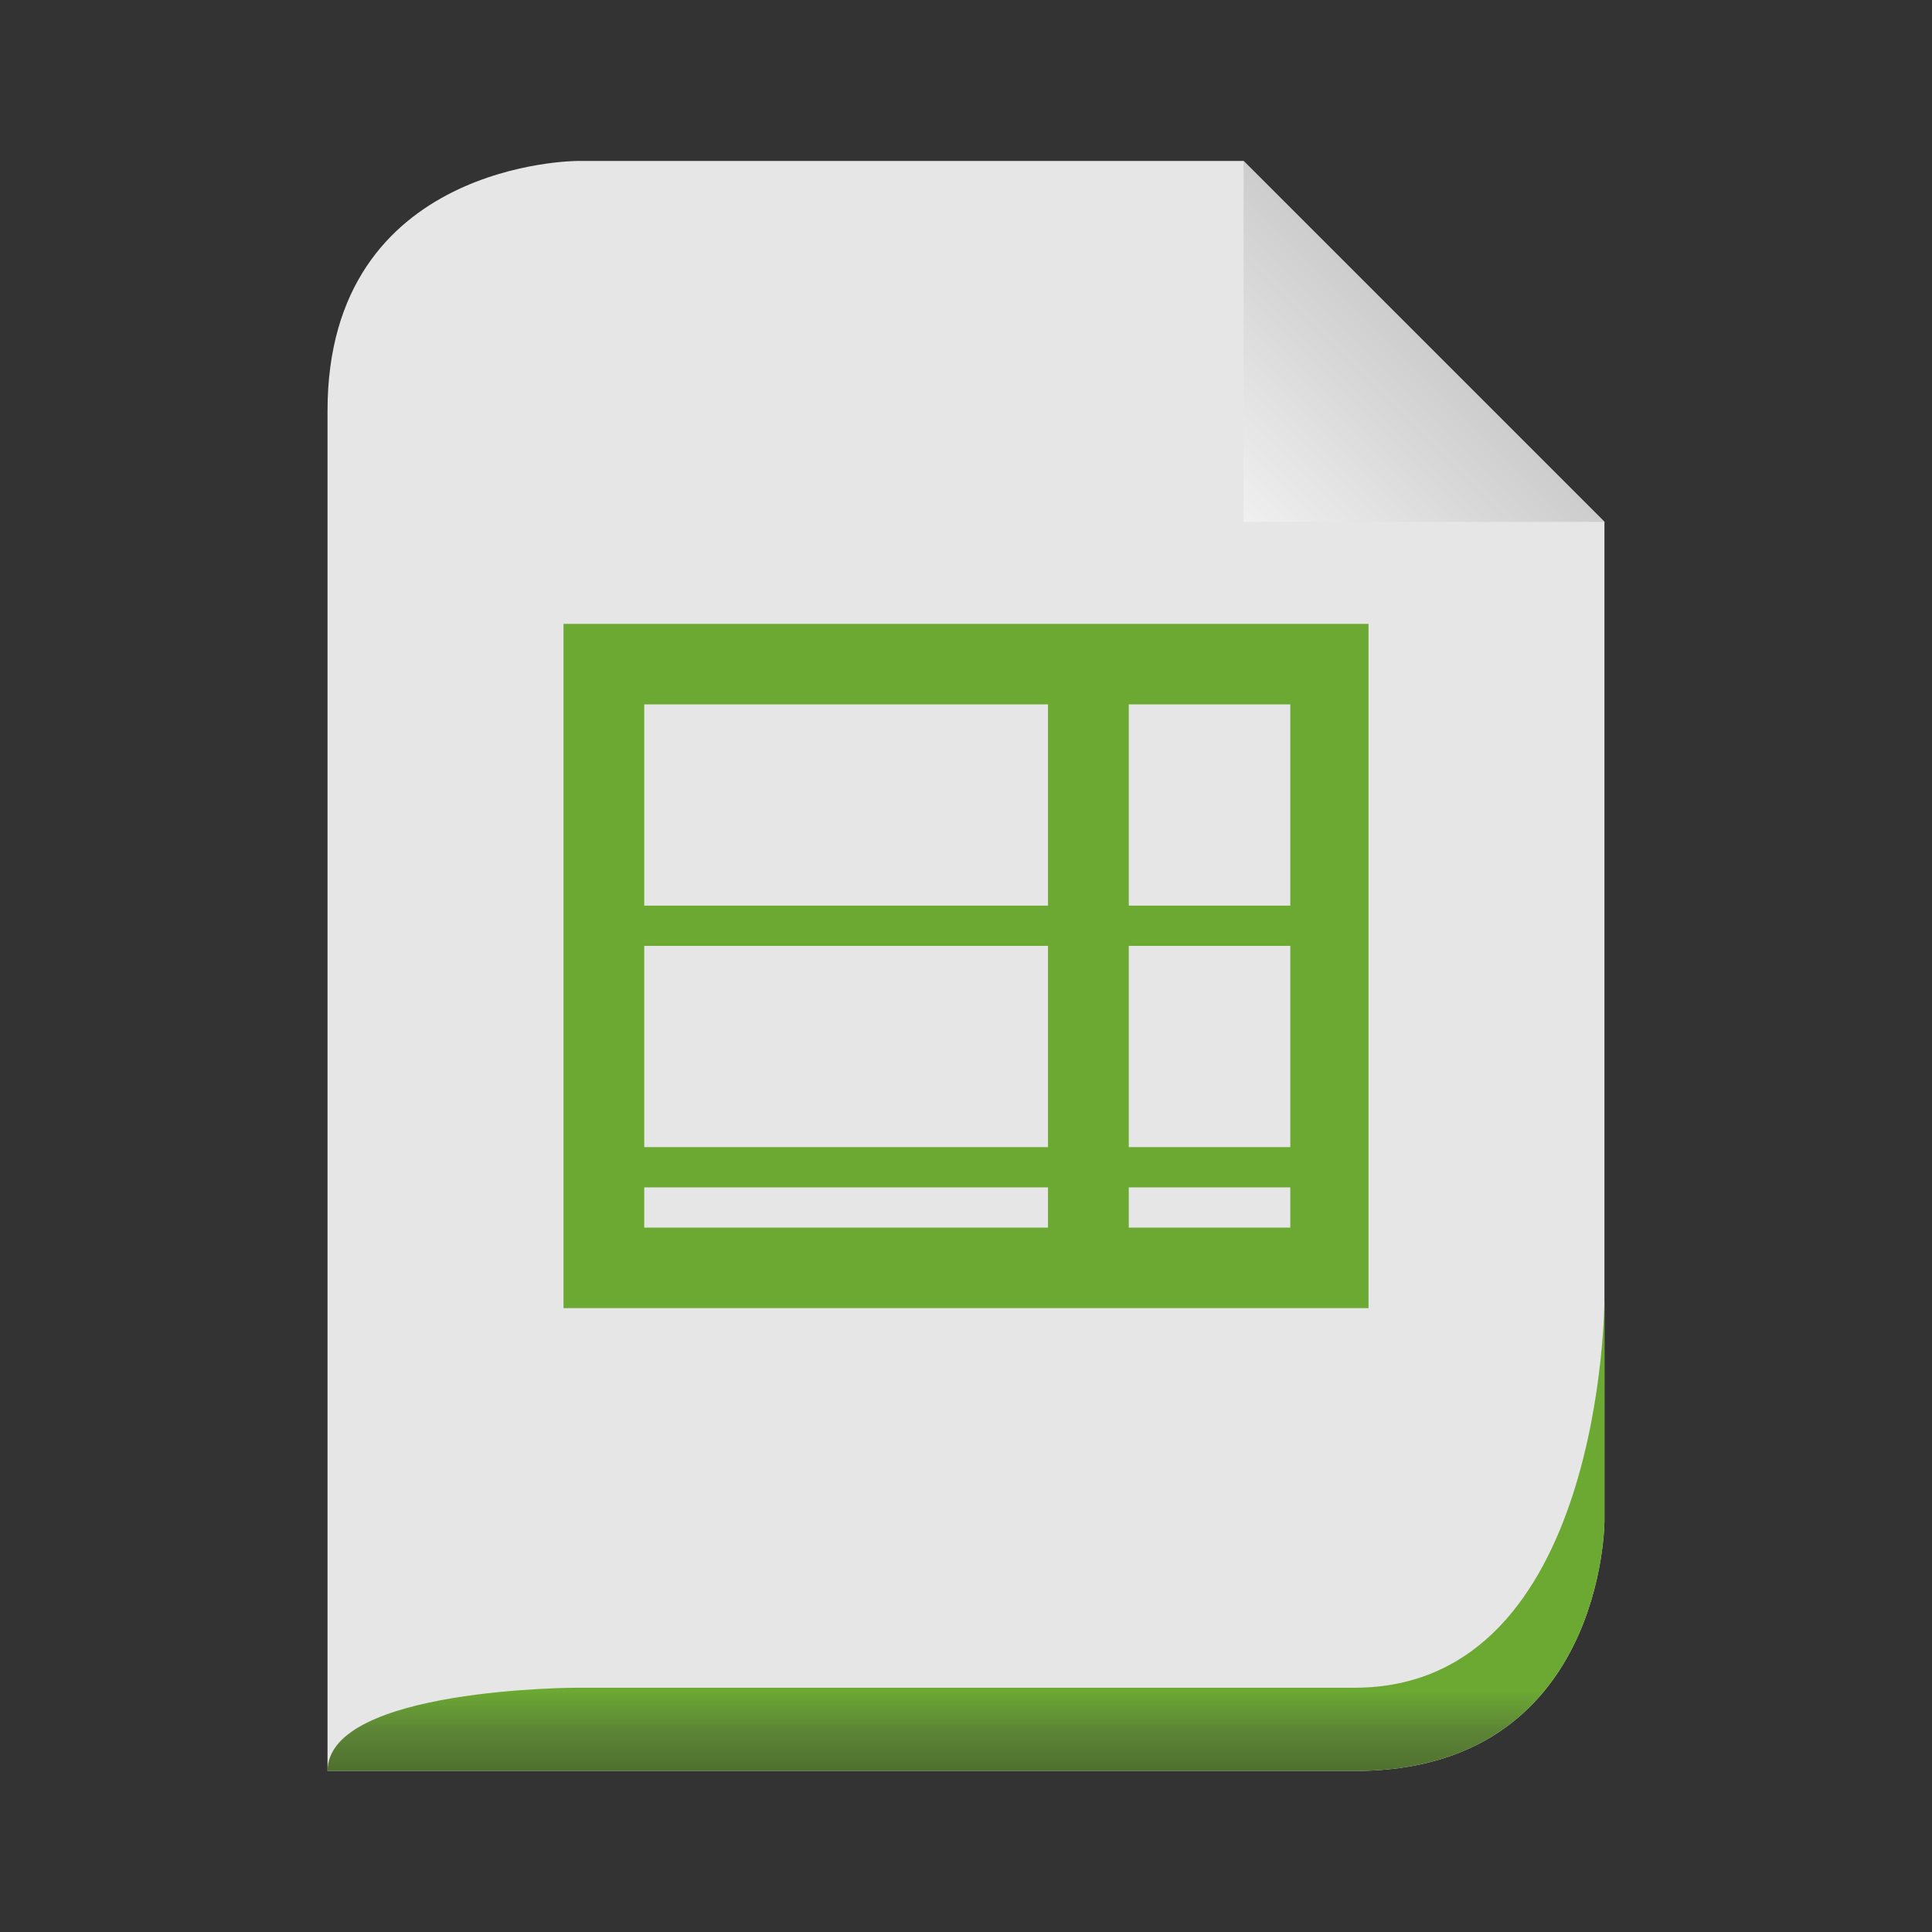 <svg width="48" xmlns="http://www.w3.org/2000/svg" viewBox="0 0 48 48" height="48" xmlns:xlink="http://www.w3.org/1999/xlink">
<rect x="0" y="0" width="48" height="48" fill="#333333" stroke="none"/>
<defs>
<linearGradient gradientTransform="matrix(.345 0 0 .345 1.931 -100.484)" xlink:href="#linearGradient3636" id="linearGradient2876" y1="413" y2="419" gradientUnits="userSpaceOnUse" x2="0"/>
<linearGradient gradientTransform="matrix(.498 0 0 .498 -14.928 1.011)" xlink:href="#linearGradient3649" id="linearGradient2880" y1="14" y2="24" x1="102" gradientUnits="userSpaceOnUse" x2="92"/>
<linearGradient id="linearGradient3636">
<stop offset="0" style="stop-color:#6ca933"/>
<stop offset=".5" style="stop-color:#5c8436"/>
<stop offset="1" style="stop-color:#4e6f2e"/>
</linearGradient>
<linearGradient id="linearGradient3649">
<stop offset="0" style="stop-color:#c9c9c9"/>
<stop offset="1" style="stop-color:#f0f0f0"/>
</linearGradient>
</defs>
<path style="fill:#e6e6e6" d="m 8.138,44 25.517,0 c 6.207,0 6.207,-6.207 6.207,-6.207 l 0,-24.828 c 0,0 -8.966,-8.966 -8.966,-8.966 l -16.552,0 c 0,0 -6.207,0 -6.207,6.207 l 0,33.793 z"/>
<path style="fill:url(#linearGradient2880)" d="m 30.896,4 0,8.966 8.966,0 -8.966,-8.966 z"/>
<path style="fill:url(#linearGradient2876)" d="m 8.138,44 25.517,0 c 6.207,0 6.207,-6.207 6.207,-6.207 0,0 0,-5.517 0,-5.517 0,0 0,9.655 -6.207,9.655 l -19.31,0 c 0,0 -6.207,0 -6.207,2.069 z"/>
<path style="fill:#6ca933;line-height:normal;color:#000" d="m 14,15.5 0,0.5 0,16 0,0.5 0.47,0 19.06,0 0.47,0 0,-0.5 0,-16 0,-0.5 -0.47,0 -19.06,0 z m 2.006,2 10.031,0 0,5 -10.031,0 z m 12.038,0 4.013,0 0,5 -4.013,0 z M 16.006,23.5 l 10.031,0 0,5 -10.031,0 z m 12.038,0 4.013,0 0,5 -4.013,0 z m -12.038,6 10.031,0 0,1 -10.031,0 z m 12.038,0 4.013,0 0,1 -4.013,0 z"/>
</svg>
